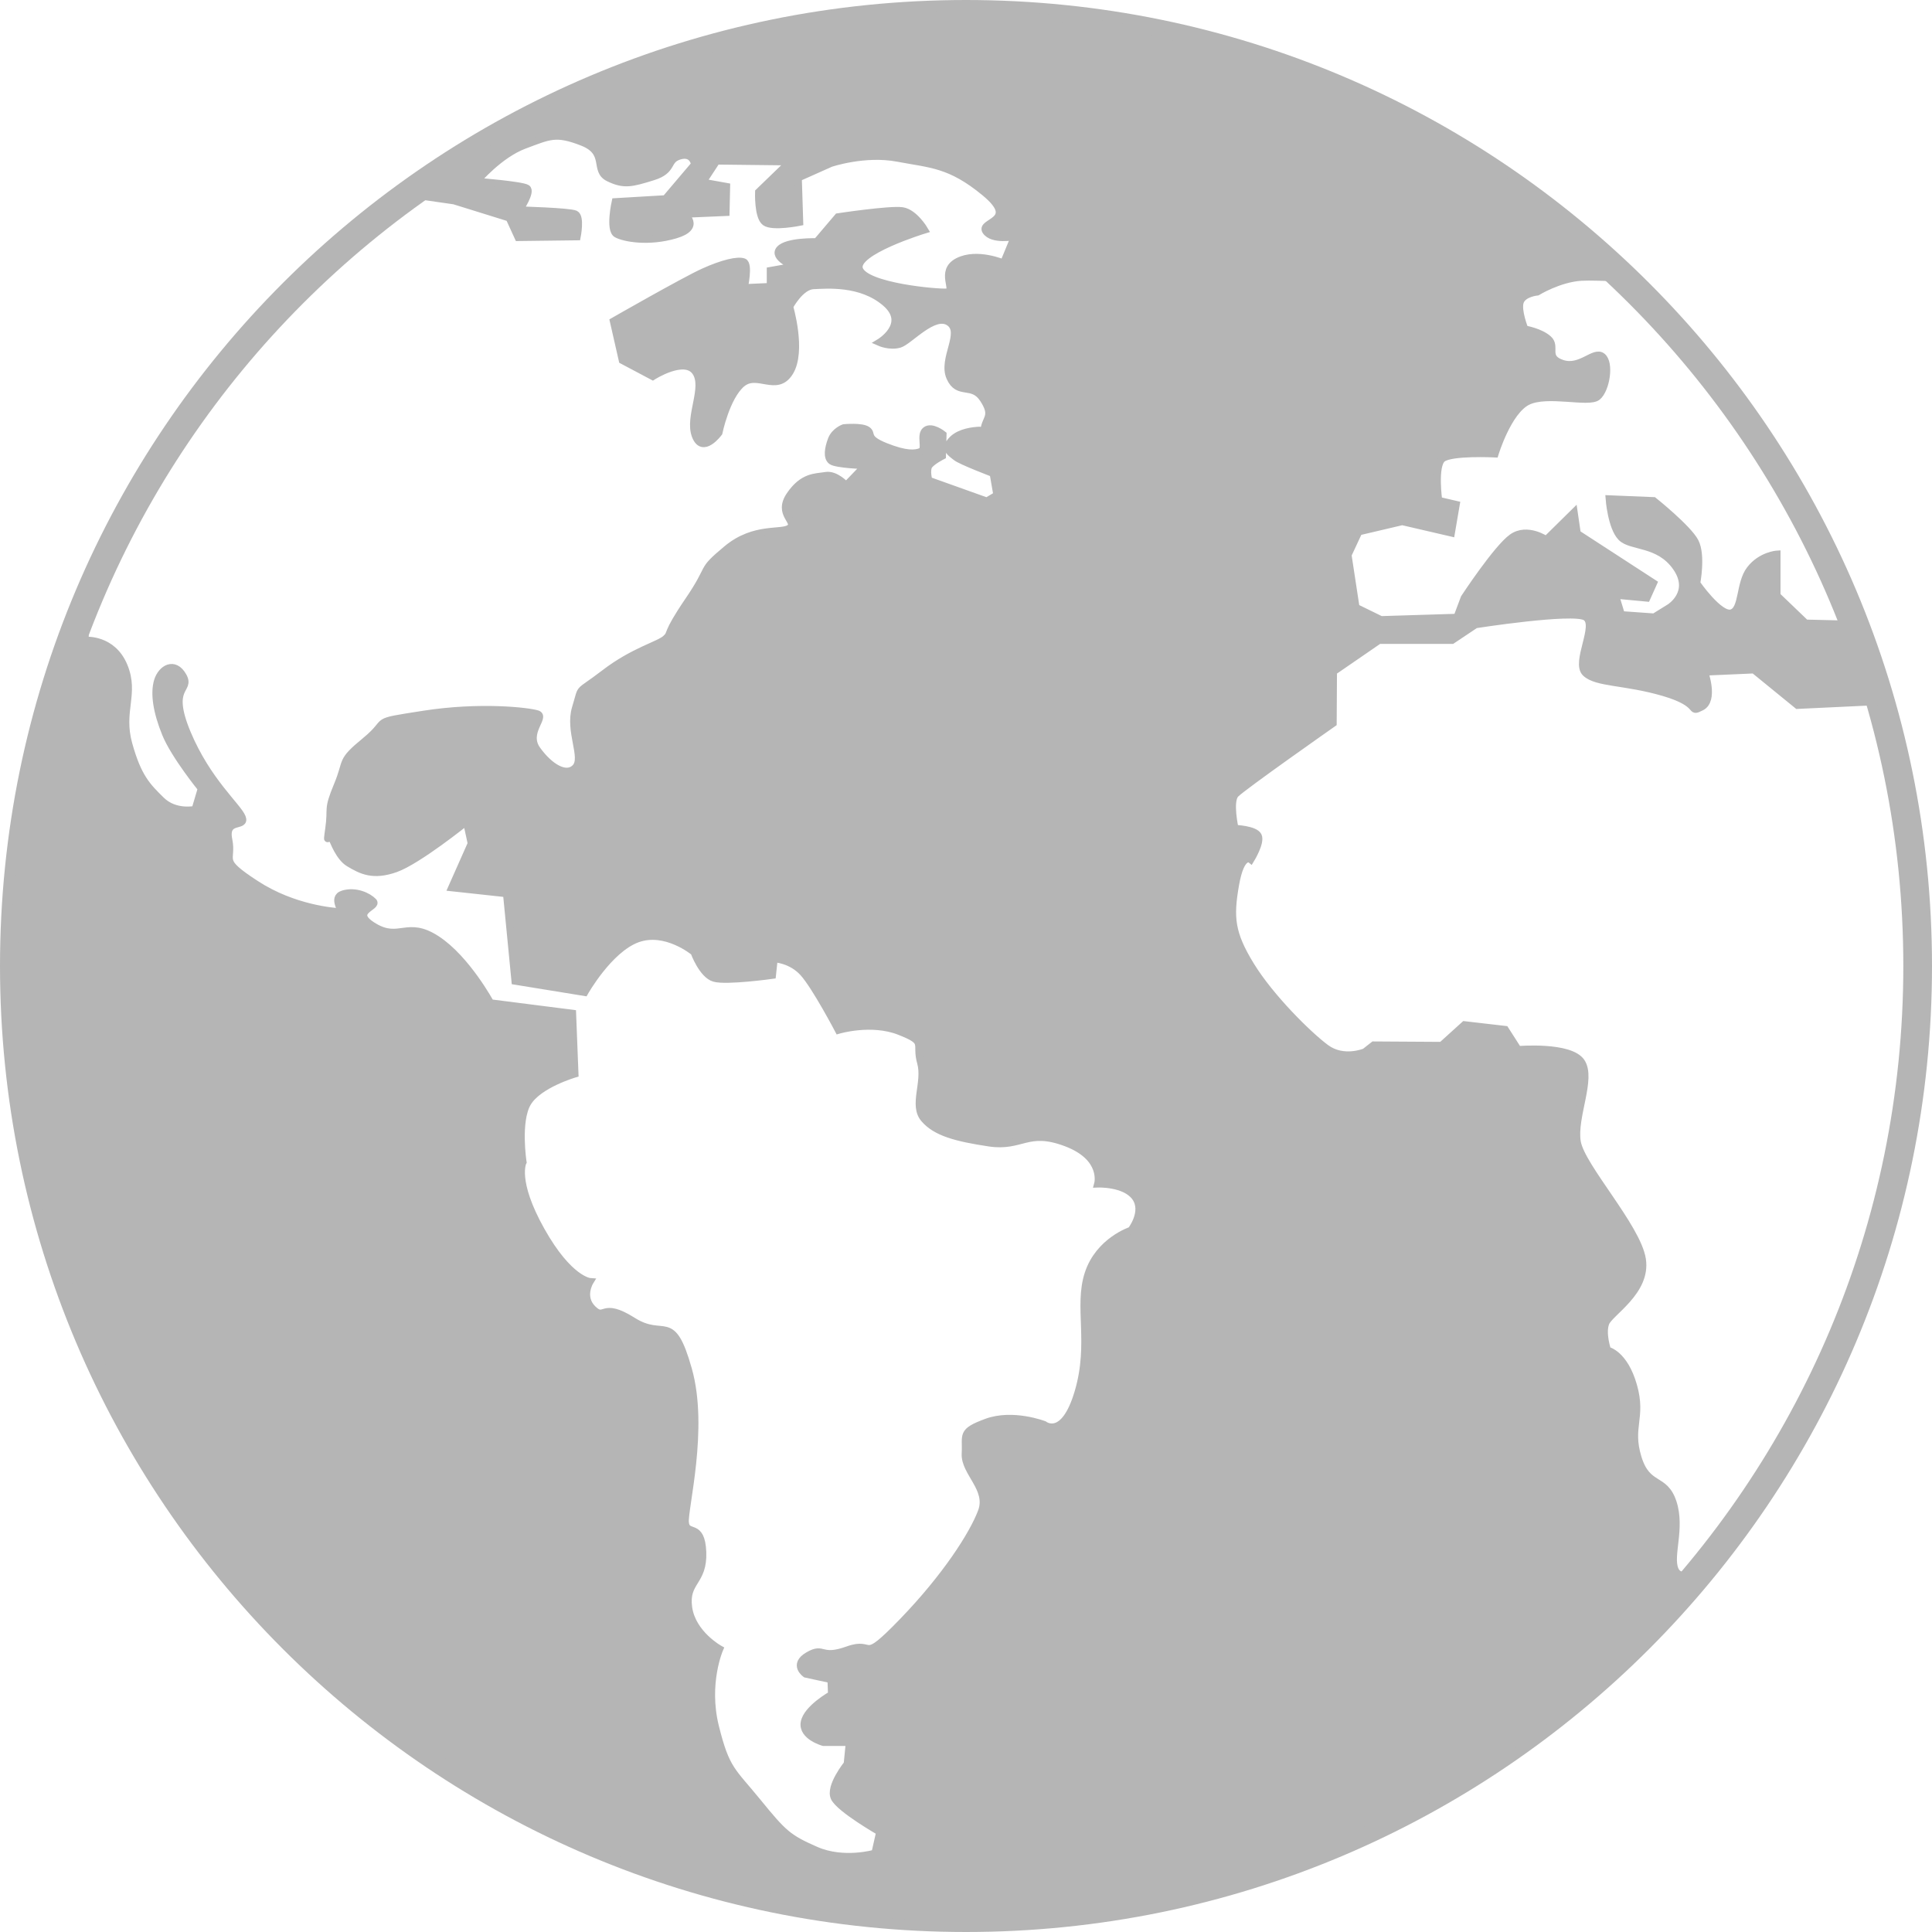 <?xml version="1.0" encoding="UTF-8"?>
<svg width="539px" height="539px" viewBox="0 0 539 539" version="1.1" xmlns="http://www.w3.org/2000/svg" xmlns:xlink="http://www.w3.org/1999/xlink">
    <!-- Generator: Sketch 3.8.3 (29802) - http://www.bohemiancoding.com/sketch -->
    <title>globe</title>
    <desc>Created with Sketch.</desc>
    <defs></defs>
    <g id="Page-1" stroke="none" stroke-width="1" fill="none" fill-rule="evenodd">
        <g id="globe" transform="translate(4, 4)" stroke="#B5B5B5">
            <path d="M265.5,531 C412.132,531 531,412.132 531,265.5 C531,118.868 412.132,0 265.5,0 C118.868,0 0,118.868 0,265.5 C0,412.132 118.868,531 265.5,531 Z" id="Oval-2" stroke-width="8"></path>
            <path d="M448.981,73.601 C401.308,28.007 336.675,0 265.5,0 C207.472,0 153.793,18.616 110.107,50.201 L122.719,52.018 L138.062,56.789 L140.564,62.248 L157.006,62.045 C157.006,62.045 158.118,56.471 156.5,55.719 C154.882,54.967 140.951,54.584 140.951,54.584 C140.951,54.584 144.401,49.447 143.01,48.518 C141.618,47.589 128.986,46.596 128.986,46.596 C128.986,46.596 135.288,39.114 142.307,36.51 C149.325,33.905 151.063,32.805 158.428,35.67 C165.793,38.535 161.483,43.536 165.785,45.643 C170.087,47.75 172.206,47.162 178.143,45.326 C184.079,43.491 181.806,40.637 185.594,39.518 C189.382,38.398 189.793,41.883 189.793,41.883 L181.666,51.461 L167.652,52.285 C167.652,52.285 165.91,60.132 168.037,61.307 C170.164,62.481 176.96,63.733 184.41,61.539 C191.861,59.345 186.885,55.756 186.885,55.756 L198.533,55.256 L198.697,48.045 L192.043,46.846 L195.936,40.908 L216.375,41.143 L207.652,49.572 C207.652,49.572 207.384,56.471 209.457,57.998 C211.53,59.525 219.088,57.998 219.088,57.998 L218.695,45.623 L227.752,41.58 C227.752,41.58 237.243,38.371 246.443,40.121 C255.644,41.871 261.069,41.703 270.805,49.768 C280.541,57.832 269.176,57.738 271.025,60.482 C272.875,63.227 279.039,61.986 279.039,61.986 L275.98,69.404 C275.98,69.404 268.587,66.192 263.24,68.932 C257.894,71.671 262.896,77.286 260.186,77.498 C257.475,77.71 237.507,75.949 235.76,71.084 C234.013,66.219 253.953,60.141 253.953,60.141 C253.953,60.141 251.129,55.321 247.732,54.811 C244.336,54.3 229.764,56.504 229.764,56.504 L223.855,63.457 C223.855,63.457 215.66,63.193 213.537,65.506 C211.414,67.819 217.57,70.307 217.57,70.307 L210.918,71.486 L210.918,75.941 L203.641,76.27 C203.641,76.27 205.081,69.686 203.48,69.072 C201.88,68.459 197.685,69.4 192.213,71.889 C186.741,74.378 167.141,85.604 167.141,85.604 L169.629,96.537 L178.111,101.035 C178.111,101.035 186.909,95.395 190.006,99.705 C193.102,104.015 187.958,112.262 190.006,117.59 C192.054,122.918 196.553,116.738 196.553,116.738 C196.553,116.738 198.605,106.761 202.934,103.062 C207.262,99.364 212.677,105.725 216.326,99.844 C219.975,93.963 216.287,81.541 216.287,81.541 C216.287,81.541 219.322,75.813 222.961,75.672 C226.599,75.531 236.186,74.604 243.035,80.506 C249.885,86.407 241.363,91.527 241.363,91.527 C241.363,91.527 244.226,92.809 246.955,92.02 C249.684,91.23 256.535,83.112 260.77,85.912 C265.004,88.712 258.695,96.105 261.021,101.32 C263.348,106.535 267.247,102.574 270.348,107.379 C273.448,112.184 270.937,112.498 270.512,116.027 C270.086,119.557 270.042,116.006 269.303,116.038 C267.44,116.119 263.868,116.542 261.814,118.512 C258.946,121.262 261.395,122.43 262.689,123.529 C263.984,124.628 273.086,128.078 273.086,128.078 L274.139,134.125 L271.295,135.807 L255.094,130.02 C255.094,130.02 254.39,127.294 255.094,126.037 C255.798,124.781 258.908,123.211 258.908,123.211 L259.072,117.203 C259.072,117.203 255.968,114.718 254.256,116.041 C252.544,117.364 254.496,121.326 252.918,121.961 C251.34,122.596 248.792,122.861 243.035,120.556 C237.279,118.25 239.556,117.114 237.992,115.982 C236.428,114.851 231.408,115.35 231.408,115.35 C231.408,115.35 228.854,116.246 227.949,118.67 C227.044,121.094 226.634,123.607 227.949,124.613 C229.265,125.619 237.391,125.891 237.391,125.891 L232.053,131.43 C232.053,131.43 229.183,128.187 226.354,128.674 C223.524,129.16 220.044,128.767 216.375,134.125 C212.706,139.483 218.465,141.459 216.375,143.244 C214.285,145.029 206.589,142.655 198.775,149.16 C190.962,155.665 194.946,153.471 188.105,163.507 C181.265,173.542 183.629,172.405 181.736,174.158 C179.843,175.912 172.753,177.587 164.67,183.789 C156.587,189.992 158.592,186.947 156.588,193.455 C154.584,199.963 159.142,207.296 156.568,210.096 C153.995,212.896 149.285,209.96 145.842,205.148 C142.398,200.337 148.454,195.973 145.885,195.168 C143.315,194.363 129.882,192.837 114.281,195.266 C98.681,197.694 105.31,196.615 97.99,202.623 C90.67,208.631 93.119,207.919 90.121,215.096 C87.123,222.272 88.601,221.166 87.744,227.152 C86.887,233.138 87.895,227.72 88.189,228.587 C88.963,230.871 90.725,235.237 93.312,236.795 C96.883,238.945 100.124,240.554 106.355,238.359 C112.587,236.164 126.16,225.225 126.16,225.225 L127.486,231.334 L122.02,243.65 L137.324,245.309 L139.693,269.709 L159.113,272.867 C159.113,272.867 165.865,260.863 173.793,257.947 C181.721,255.031 189.641,261.639 189.641,261.639 C189.641,261.639 191.907,267.911 195.246,268.896 C198.585,269.882 211.482,268.084 211.482,268.084 L211.975,263.467 C211.975,263.467 216.7,263.631 220.105,267.416 C223.511,271.201 229.92,283.408 229.92,283.408 C229.92,283.408 239.114,280.664 246.918,283.738 C254.722,286.813 251.294,286.925 252.854,292.443 C254.413,297.961 250.547,304.305 253.811,308.133 C257.074,311.96 262.754,313.458 271.957,314.848 C281.16,316.238 282.598,310.745 293.448,314.848 C304.299,318.95 302.254,326.303 302.254,326.303 C302.254,326.303 309.835,325.994 312.726,330.021 C315.616,334.049 311.545,339.248 311.545,339.248 C311.545,339.248 302.608,342.137 299.604,351.324 C296.599,360.511 300.817,370.623 296.826,384.26 C292.836,397.897 287.281,393.434 287.281,393.434 C287.281,393.434 278.57,390.072 271.234,392.773 C263.899,395.475 265.595,396.252 265.297,401.531 C264.999,406.811 272.218,411.305 269.826,417.713 C267.434,424.121 259.81,435.975 247.807,448.389 C235.803,460.802 240.312,453.487 232.537,456.277 C224.762,459.068 226.057,455.217 221.521,457.822 C216.986,460.427 220.777,463.031 220.777,463.031 L227.842,464.562 L228.006,468.762 C228.006,468.762 221.049,472.639 220.385,476.549 C219.721,480.459 225.74,482.098 225.74,482.098 L232.969,482.098 L232.373,488.115 C232.373,488.115 227.272,494.439 228.76,497.549 C230.248,500.658 241.447,507.078 241.447,507.078 L240.105,513.023 C240.105,513.023 231.411,515.575 223.65,512.186 C215.889,508.796 214.557,507.528 207.391,498.734 C200.224,489.941 198.587,489.835 195.58,477.742 C192.573,465.649 196.777,456.055 196.777,456.055 C196.777,456.055 189.122,451.845 188.105,444.467 C187.088,437.088 192.372,437.521 192.043,429.031 C191.714,420.542 187.546,424.619 187.186,420.76 C186.825,416.901 192.71,394.54 188.037,378.039 C183.364,361.538 181.41,370.101 172.561,364.507 C163.711,358.913 164.901,364.575 161.424,361.217 C157.947,357.859 160.611,353.559 160.611,353.559 C160.611,353.559 154.758,353.136 146.97,339.248 C139.181,325.36 141.908,320.209 141.908,320.209 C141.908,320.209 140.145,308.874 143.184,303.711 C146.222,298.548 156.387,295.607 156.387,295.607 L155.727,278.713 L132.834,275.795 C132.834,275.795 126.192,263.515 117.881,258.064 C109.57,252.614 107.494,258.746 100.375,254.508 C93.256,250.269 101.616,249.038 100.164,247.516 C98.712,245.993 95.14,244.369 91.705,245.418 C88.27,246.467 92.153,250.574 90.699,250.406 C89.245,250.239 78.013,249.562 67.359,242.617 C56.706,235.672 61.072,236.457 59.809,230.27 C58.545,224.082 64.741,227.057 63.566,224.039 C62.392,221.021 53.856,213.966 48.242,200.543 C42.628,187.12 49.468,188.824 47.066,184.59 C44.665,180.355 41.028,182.469 39.969,185.957 C38.91,189.445 39.716,194.598 42.184,200.672 C44.651,206.746 52.172,216 52.172,216 L50.441,221.832 C50.441,221.832 44.872,223.074 40.977,219.238 C37.081,215.403 34.486,212.86 31.914,203.59 C29.342,194.32 33.824,189.595 30.59,181.805 C27.356,174.015 19.898,174.645 19.898,174.645 C19.898,174.645 19.348,171.493 19.081,166.479 C6.773,197.078 0,230.498 0,265.5 C0,412.132 118.868,531 265.5,531 C350.568,531 426.292,490.992 474.882,428.766 L470.502,433.795 C470.502,433.795 464.883,437.702 463.279,433.844 C461.676,429.986 465.124,422.334 462.738,415.117 C460.352,407.901 455.574,411.249 452.957,402.625 C450.34,394.001 454.266,391.59 451.717,382.605 C449.168,373.621 444.469,372.709 444.469,372.709 C444.469,372.709 442.857,368.013 443.969,365.104 C445.08,362.194 455.592,356.302 454.176,347.305 C452.76,338.307 437.184,321.498 436.02,314.583 C434.855,307.668 440.316,296.95 437.184,292.268 C434.051,287.585 419.529,288.838 419.529,288.838 L415.936,283.219 L404.557,281.9 L398.188,287.666 L379.229,287.549 L376.781,289.473 C376.781,289.473 370.821,291.985 365.932,288.377 C361.042,284.769 350.438,274.285 344.951,265.344 C339.465,256.402 339.072,251.945 340.682,242.808 C342.291,233.67 344.951,235.82 344.951,235.82 C344.951,235.82 347.932,230.989 347.003,229.16 C346.074,227.332 340.539,227.133 340.539,227.133 C340.539,227.133 338.822,219.563 340.682,217.569 C342.541,215.576 367.916,197.783 367.916,197.783 L368,183.387 L380.721,174.643 L401.102,174.645 L407.652,170.266 C407.652,170.266 434.806,166.031 438.34,168.148 C441.874,170.266 435.282,180.782 438.34,183.746 C441.398,186.71 449.326,186.019 460.225,189.227 C471.123,192.434 466.898,195.165 470.662,193.258 C474.426,191.351 471.564,183.482 471.564,183.482 L485.322,182.877 L497.469,192.777 L519.998,191.711 L518.161,183.703 C516.685,179.141 515.089,174.632 513.376,170.182 L499.75,169.854 L491.738,162.166 L491.738,150.613 C491.738,150.613 487.312,150.894 484.248,154.838 C481.184,158.781 482.288,166.162 478.986,167.025 C475.684,167.889 469.338,158.736 469.338,158.736 C469.338,158.736 470.859,150.881 468.908,147.131 C466.958,143.381 457.35,135.686 457.35,135.686 L444.943,135.18 C444.943,135.18 445.523,143.095 448.293,145.926 C451.063,148.757 458.765,147.286 463.631,154.277 C468.497,161.268 461.873,165.436 461.873,165.436 L457.498,168.148 L448.336,167.5 L446.664,162.016 L455.434,162.84 L457.307,158.67 L436.02,144.85 L435.15,138.916 L427.375,146.578 C427.375,146.578 422.086,142.925 417.852,145.93 C413.617,148.934 404.514,162.801 404.514,162.801 L402.475,168.232 L381.268,168.889 L374.295,165.475 L372.062,150.828 L375.08,144.352 L387.197,141.504 L400.895,144.682 L402.248,136.75 L397.357,135.615 C397.357,135.615 396.006,125.954 398.396,123.979 C400.787,122.003 413.084,122.619 413.084,122.619 C413.084,122.619 416.671,110.739 422.186,108.016 C427.7,105.292 439.235,108.708 441.667,106.705 C444.099,104.702 445.289,97.273 443.016,95.461 C440.742,93.648 436.978,99.046 431.918,97.416 C426.858,95.786 430.342,92.747 428.02,90.629 C425.697,88.511 421.395,87.816 421.395,87.816 C421.395,87.816 419.302,82.622 420.111,80.215 C420.921,77.808 424.883,77.443 424.883,77.443 C424.883,77.443 430.963,73.706 437.184,73.33 C439.406,73.196 443.998,73.349 448.981,73.601 Z" id="Combined-Shape" stroke-width="2" fill="#B5B5B5"></path>
        </g>
    </g>
</svg>